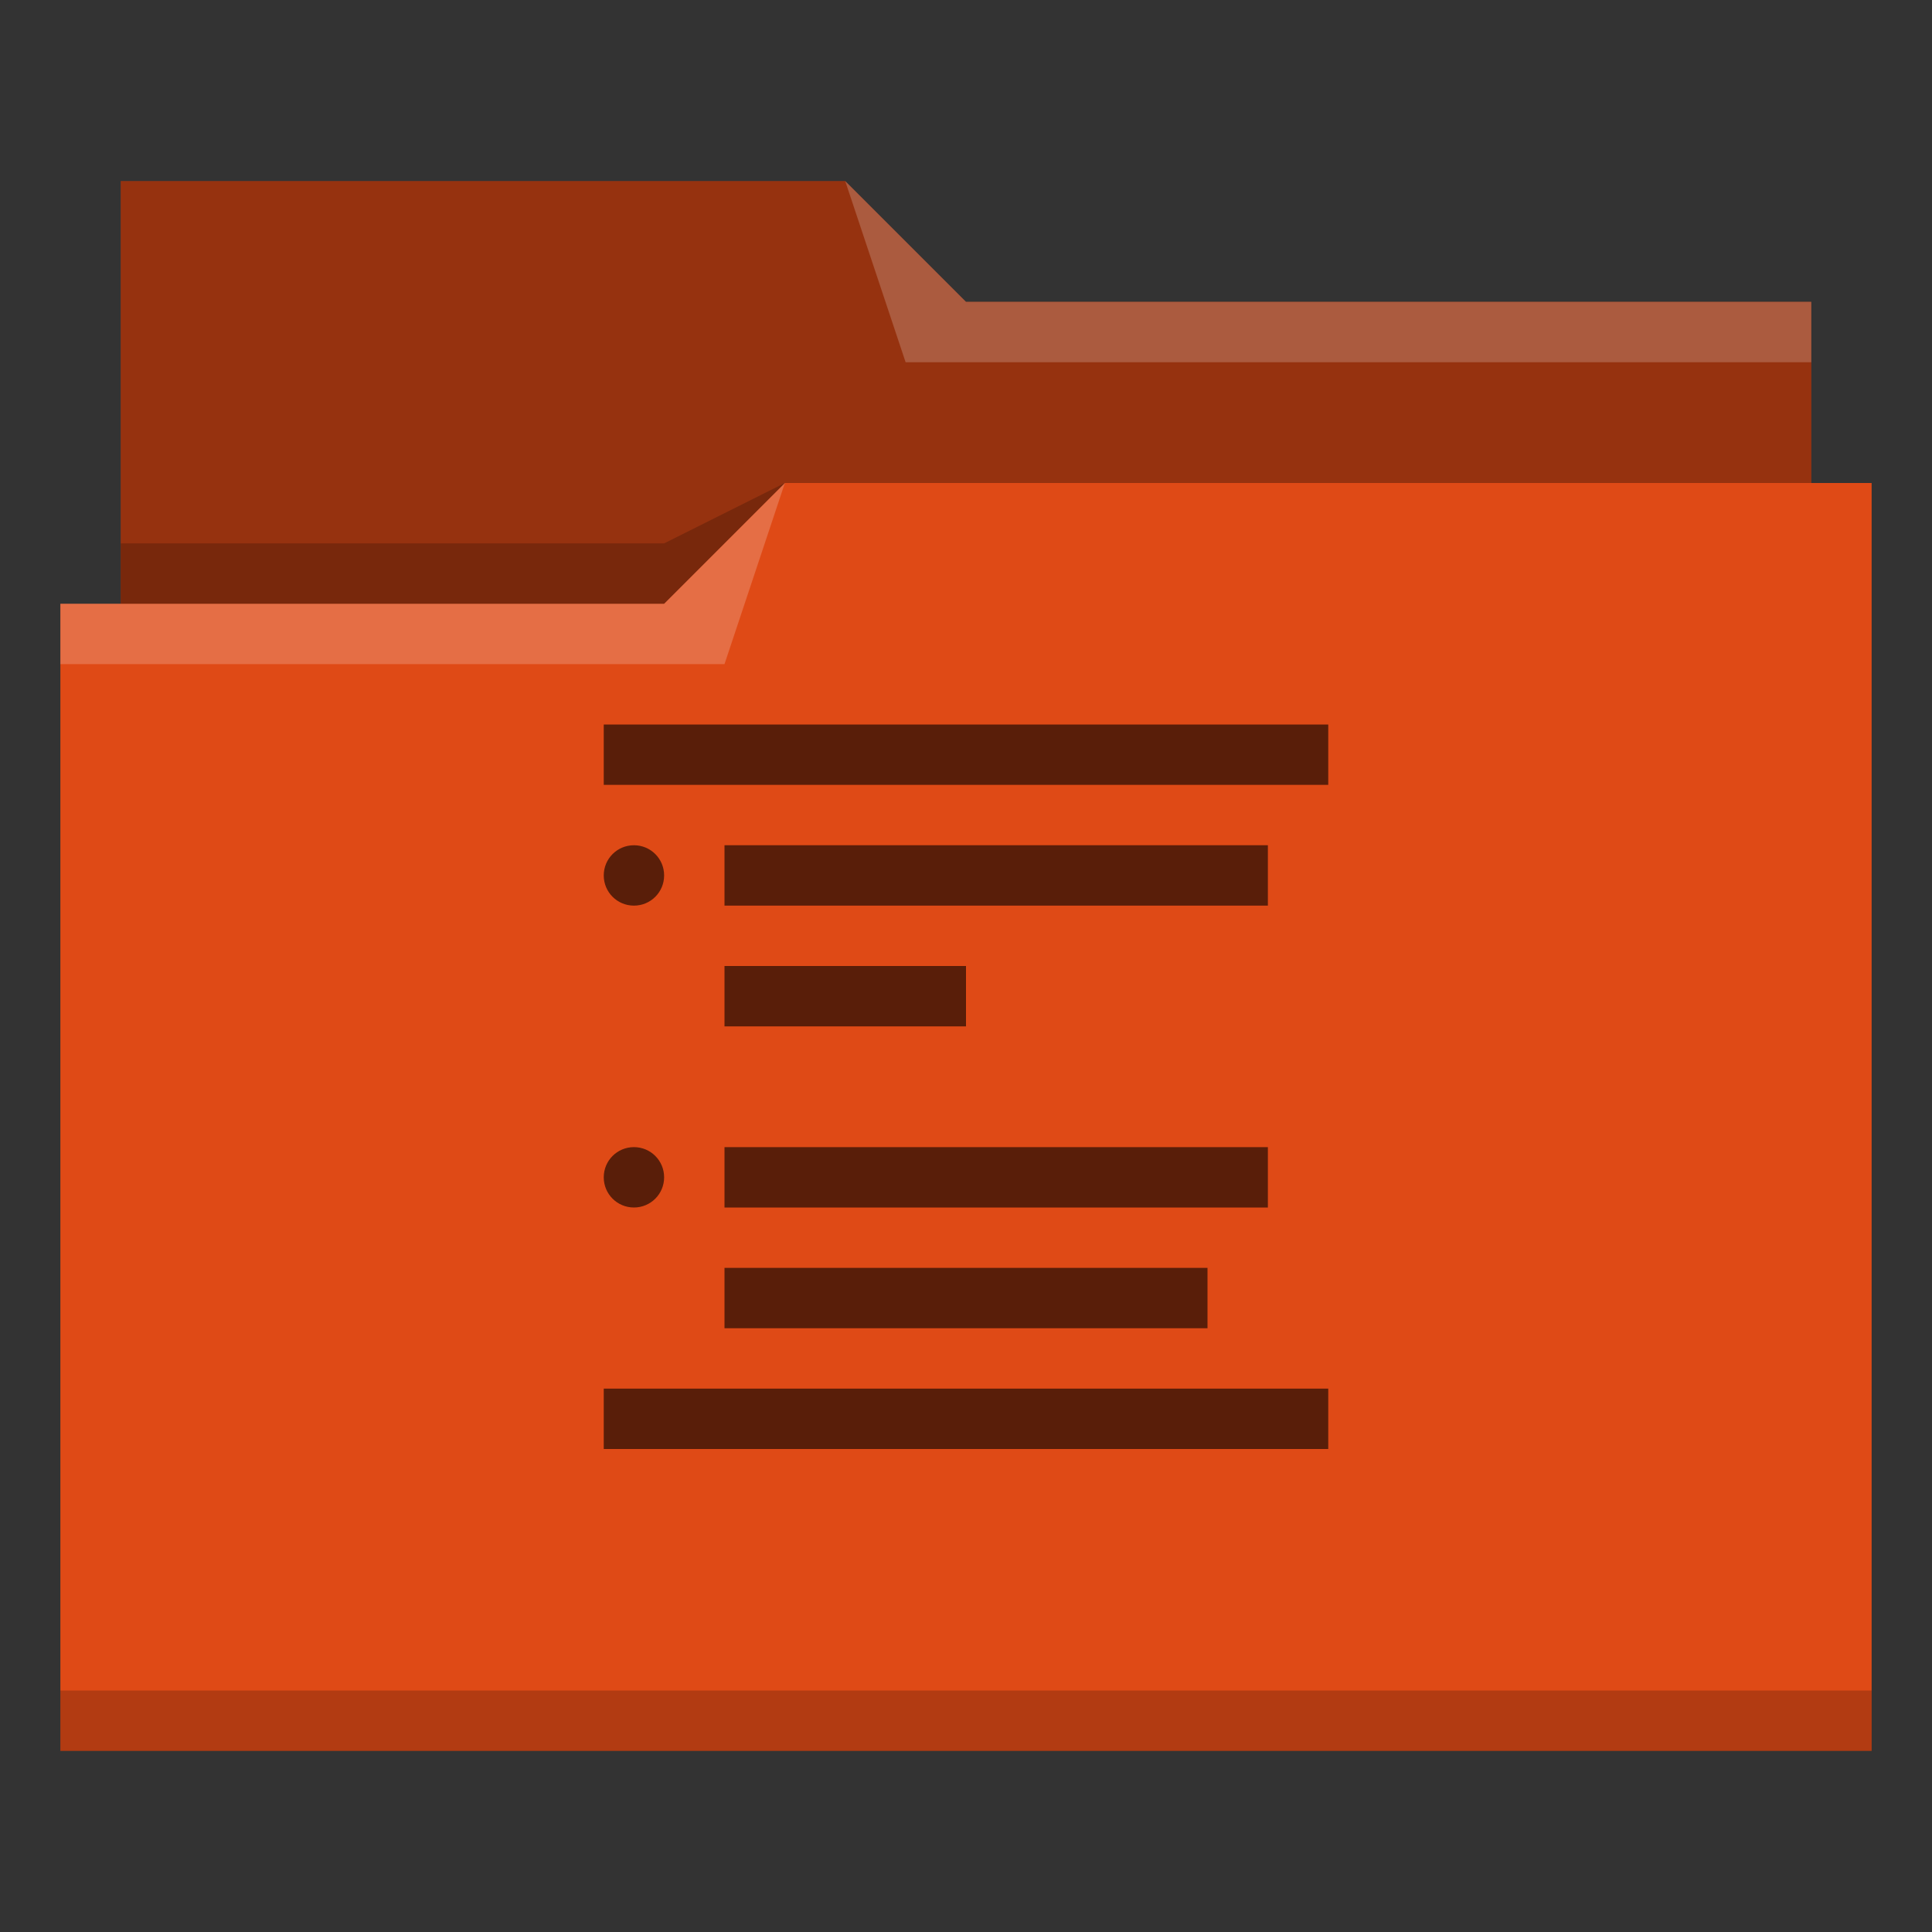 <svg xmlns="http://www.w3.org/2000/svg" viewBox="0 0 32 32">
  <rect x="0" y="0" width="32" height="32" fill="#333333" stroke="none"/>
  <defs id="defs3051">
    <style type="text/css" id="current-color-scheme">
      .ColorScheme-Text {
        color:#31363b;
      }
      .ColorScheme-Highlight {
        color:#df4a16;
      }
      </style>
  </defs>
 <path 
     style="fill:currentColor;fill-opacity:1;stroke:none" 
     d="M 2 3 L 2 10 L 1 10 L 1 29 L 12 29 L 13 29 L 31 29 L 31 8 L 30 8 L 30 5 L 16 5 L 14 3 L 2 3 z "
     class="ColorScheme-Highlight"
     />
 <path 
     style="fill-opacity:0.33;fill-rule:evenodd"
     d="m 2,3 0,7 9,0 L 13,8 30,8 30,5 16,5 14,3 2,3 Z"
     />
 <path 
     style="fill:#ffffff;fill-opacity:0.2;fill-rule:evenodd"
     d="M 14 3 L 15 6 L 30 6 L 30 5 L 16 5 L 14 3 z M 13 8 L 11 10 L 1 10 L 1 11 L 12 11 L 13 8 z "
     />
 <path 
     style="fill-opacity:0.2;fill-rule:evenodd"
     d="M 13 8 L 11 9 L 2 9 L 2 10 L 11 10 L 13 8 z M 1 28 L 1 29 L 31 29 L 31 28 L 1 28 z "
     class="ColorScheme-Text"
     />
 <path 
     style="fill:currentColor;fill-opacity:0.6;stroke:none" 
     d="m 10,12 v 1 h 12 v -1 z m 0.5,2 C 10.223,14 10,14.223 10,14.5 10,14.777 10.223,15 10.5,15 10.777,15 11,14.777 11,14.5 11,14.223 10.777,14 10.5,14 m 1.5,0 v 1 h 9 v -1 z m 0,2 v 1 h 4 v -1 z m -1.5,3 C 10.223,19 10,19.223 10,19.5 10,19.777 10.223,20 10.5,20 10.777,20 11,19.777 11,19.5 11,19.223 10.777,19 10.5,19 m 1.5,0 v 1 h 9 v -1 z m 0,2 v 1 h 8 v -1 z m -2,2 v 1 h 12 v -1 z" />
     class="ColorScheme-Text"
     />
</svg>
